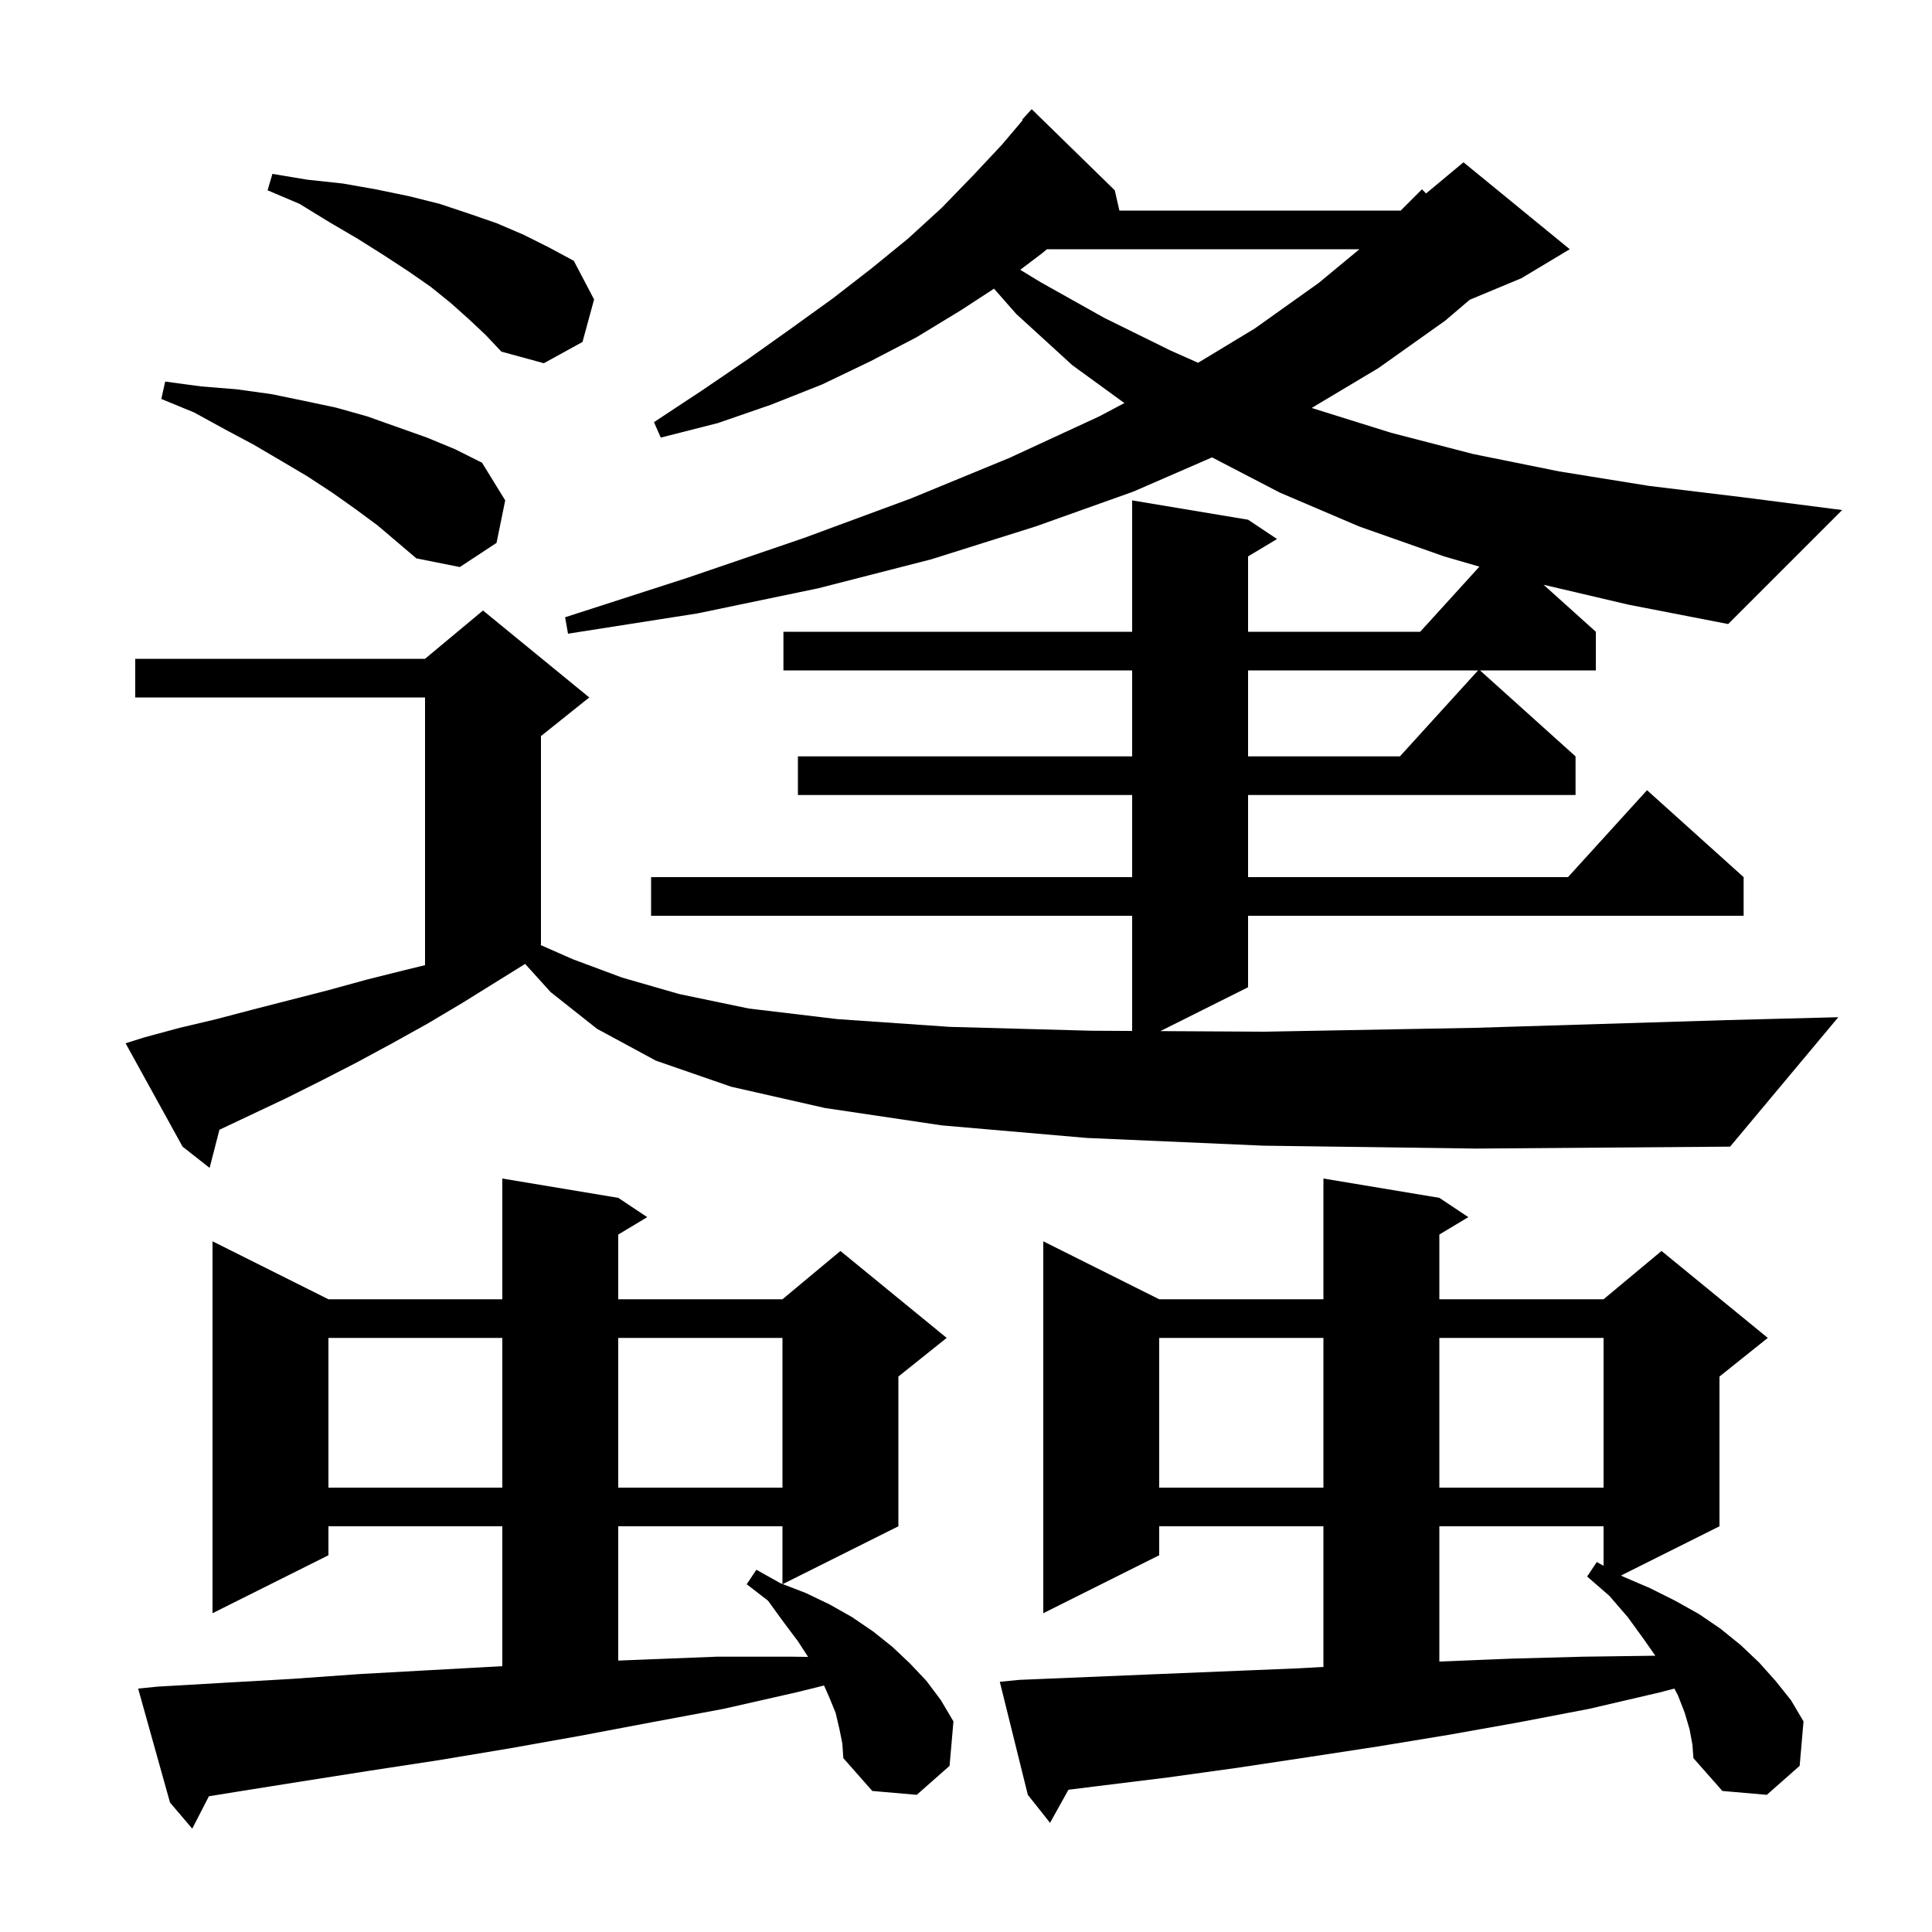 <svg xmlns="http://www.w3.org/2000/svg" xmlns:xlink="http://www.w3.org/1999/xlink" version="1.1" baseProfile="full" viewBox="0 0 200 200" width="200" height="200">
<g fill="black">
<path d="M 86.9 179.0 L 86.5 177.3 L 85.8 175.6 L 85.304 174.483 L 82.4 175.2 L 74.9 176.9 L 67.4 178.3 L 60.0 179.7 L 52.7 181.0 L 45.5 182.2 L 38.3 183.3 L 31.3 184.4 L 24.4 185.5 L 21.628 185.948 L 19.9 189.3 L 17.6 186.6 L 14.3 174.8 L 16.3 174.6 L 23.2 174.2 L 30.2 173.8 L 37.2 173.3 L 44.4 172.9 L 51.7 172.5 L 52.0 172.484 L 52.0 158.0 L 34.0 158.0 L 34.0 161.0 L 22.0 167.0 L 22.0 128.5 L 34.0 134.5 L 52.0 134.5 L 52.0 122.0 L 64.0 124.0 L 67.0 126.0 L 64.0 127.8 L 64.0 134.5 L 81.0 134.5 L 87.0 129.5 L 98.0 138.5 L 93.0 142.5 L 93.0 158.0 L 81.026 163.987 L 83.4 164.9 L 85.9 166.1 L 88.2 167.4 L 90.4 168.9 L 92.4 170.5 L 94.2 172.2 L 95.9 174.0 L 97.4 176.0 L 98.7 178.2 L 98.3 182.8 L 94.9 185.8 L 90.3 185.4 L 87.3 182.0 L 87.2 180.5 Z M 174.9 179.0 L 174.4 177.3 L 173.7 175.5 L 173.332 174.801 L 171.8 175.2 L 164.5 176.9 L 157.2 178.3 L 149.9 179.6 L 142.6 180.8 L 135.4 181.9 L 128.1 183.0 L 120.9 184.0 L 113.6 184.9 L 110.603 185.275 L 108.7 188.7 L 106.4 185.8 L 103.5 174.1 L 105.5 173.9 L 119.9 173.3 L 134.5 172.7 L 137.0 172.563 L 137.0 158.0 L 120.0 158.0 L 120.0 161.0 L 108.0 167.0 L 108.0 128.5 L 120.0 134.5 L 137.0 134.5 L 137.0 122.0 L 149.0 124.0 L 152.0 126.0 L 149.0 127.8 L 149.0 134.5 L 166.0 134.5 L 172.0 129.5 L 183.0 138.5 L 178.0 142.5 L 178.0 158.0 L 167.811 163.095 L 168.0 163.2 L 170.8 164.4 L 173.4 165.7 L 175.9 167.1 L 178.1 168.6 L 180.2 170.3 L 182.1 172.1 L 183.8 174.0 L 185.4 176.0 L 186.7 178.2 L 186.3 182.8 L 182.9 185.8 L 178.3 185.4 L 175.3 182.0 L 175.2 180.6 Z M 149.0 158.0 L 149.0 172.004 L 149.1 172.0 L 156.5 171.7 L 163.9 171.5 L 171.3 171.4 L 171.361 171.402 L 170.1 169.6 L 168.5 167.4 L 166.6 165.2 L 164.3 163.2 L 165.3 161.7 L 166.0 162.089 L 166.0 158.0 Z M 64.0 158.0 L 64.0 171.904 L 66.6 171.8 L 74.2 171.5 L 82.0 171.5 L 83.654 171.521 L 82.6 169.9 L 81.1 167.9 L 79.5 165.7 L 77.3 164.0 L 78.3 162.5 L 80.8 163.9 L 81.0 163.977 L 81.0 158.0 Z M 120.0 138.5 L 120.0 154.0 L 137.0 154.0 L 137.0 138.5 Z M 149.0 138.5 L 149.0 154.0 L 166.0 154.0 L 166.0 138.5 Z M 34.0 138.5 L 34.0 154.0 L 52.0 154.0 L 52.0 138.5 Z M 64.0 138.5 L 64.0 154.0 L 81.0 154.0 L 81.0 138.5 Z M 130.8 118.6 L 112.5 117.8 L 97.5 116.5 L 85.4 114.7 L 75.7 112.5 L 67.9 109.8 L 61.8 106.5 L 57.0 102.7 L 54.361 99.784 L 47.9 103.8 L 44.2 106.0 L 40.6 108.0 L 36.9 110.0 L 33.2 111.9 L 29.6 113.7 L 22.715 116.951 L 21.7 120.9 L 18.9 118.7 L 13.0 108.0 L 14.9 107.4 L 18.6 106.4 L 22.4 105.5 L 26.2 104.5 L 34.0 102.5 L 38.0 101.4 L 42.0 100.4 L 44.0 99.912 L 44.0 72.2 L 14.0 72.2 L 14.0 68.2 L 44.0 68.2 L 50.0 63.2 L 61.0 72.2 L 56.0 76.2 L 56.0 97.8 L 55.949 97.826 L 59.3 99.3 L 64.4 101.2 L 70.3 102.9 L 77.5 104.4 L 86.7 105.5 L 98.3 106.3 L 112.9 106.7 L 117.2 106.724 L 117.2 94.8 L 67.4 94.8 L 67.4 90.8 L 117.2 90.8 L 117.2 82.3 L 82.6 82.3 L 82.6 78.3 L 117.2 78.3 L 117.2 69.4 L 81.1 69.4 L 81.1 65.4 L 117.2 65.4 L 117.2 51.8 L 129.2 53.8 L 132.2 55.8 L 129.2 57.6 L 129.2 65.4 L 147.018 65.4 L 153.147 58.659 L 149.5 57.6 L 140.7 54.5 L 132.5 51.0 L 125.47 47.348 L 117.3 50.9 L 107.2 54.5 L 96.4 57.9 L 84.7 60.9 L 72.2 63.5 L 58.8 65.6 L 58.5 63.9 L 71.2 59.8 L 83.2 55.7 L 94.3 51.6 L 104.5 47.4 L 113.8 43.1 L 116.397 41.725 L 111.0 37.8 L 105.2 32.5 L 102.901 29.885 L 99.5 32.1 L 94.9 34.9 L 90.1 37.4 L 85.1 39.8 L 79.8 41.9 L 74.3 43.8 L 68.4 45.3 L 67.7 43.7 L 72.7 40.4 L 77.4 37.2 L 81.9 34.0 L 86.2 30.9 L 90.2 27.8 L 94.0 24.7 L 97.5 21.5 L 100.7 18.2 L 103.7 15.0 L 105.864 12.449 L 105.8 12.4 L 106.8 11.3 L 115.4 19.7 L 115.88 21.8 L 145.0 21.8 L 147.2 19.6 L 147.63 20.025 L 151.5 16.8 L 162.5 25.8 L 157.5 28.8 L 152.143 31.032 L 149.6 33.2 L 142.7 38.1 L 135.796 42.225 L 136.0 42.3 L 144.0 44.8 L 152.5 47.0 L 161.4 48.8 L 170.7 50.3 L 180.6 51.5 L 190.7 52.8 L 178.9 64.6 L 168.6 62.6 L 159.792 60.533 L 165.2 65.4 L 165.2 69.4 L 153.211 69.4 L 163.1 78.3 L 163.1 82.3 L 129.2 82.3 L 129.2 90.8 L 162.318 90.8 L 170.5 81.8 L 180.5 90.8 L 180.5 94.8 L 129.2 94.8 L 129.2 102.2 L 120.12 106.74 L 130.9 106.8 L 152.7 106.4 L 178.8 105.6 L 190.3 105.3 L 179.1 118.7 L 152.8 118.9 Z M 129.2 69.4 L 129.2 78.3 L 144.918 78.3 L 153.009 69.4 Z M 36.8 52.7 L 34.4 51.0 L 31.8 49.3 L 29.1 47.7 L 26.2 46.0 L 23.2 44.4 L 20.1 42.7 L 16.7 41.3 L 17.1 39.5 L 20.8 40.0 L 24.5 40.3 L 28.1 40.8 L 31.5 41.5 L 34.8 42.2 L 38.0 43.1 L 44.2 45.3 L 47.1 46.5 L 49.9 47.9 L 52.3 51.8 L 51.4 56.2 L 47.6 58.7 L 43.1 57.8 L 39.1 54.4 Z M 48.6 33.1 L 46.7 31.4 L 44.6 29.7 L 42.3 28.1 L 39.7 26.4 L 37.0 24.7 L 34.1 23.0 L 31.0 21.1 L 27.7 19.7 L 28.2 18.0 L 31.8 18.6 L 35.5 19.0 L 38.9 19.6 L 42.3 20.3 L 45.5 21.1 L 48.5 22.1 L 51.4 23.1 L 54.2 24.3 L 56.8 25.6 L 59.4 27.0 L 61.5 31.0 L 60.3 35.4 L 56.3 37.6 L 51.9 36.4 L 50.3 34.7 Z M 108.375 25.8 L 107.9 26.2 L 105.614 27.929 L 107.7 29.2 L 114.3 32.9 L 121.2 36.3 L 124.025 37.556 L 129.9 34.0 L 136.5 29.3 L 140.729 25.8 Z " />
</g>
</svg>
